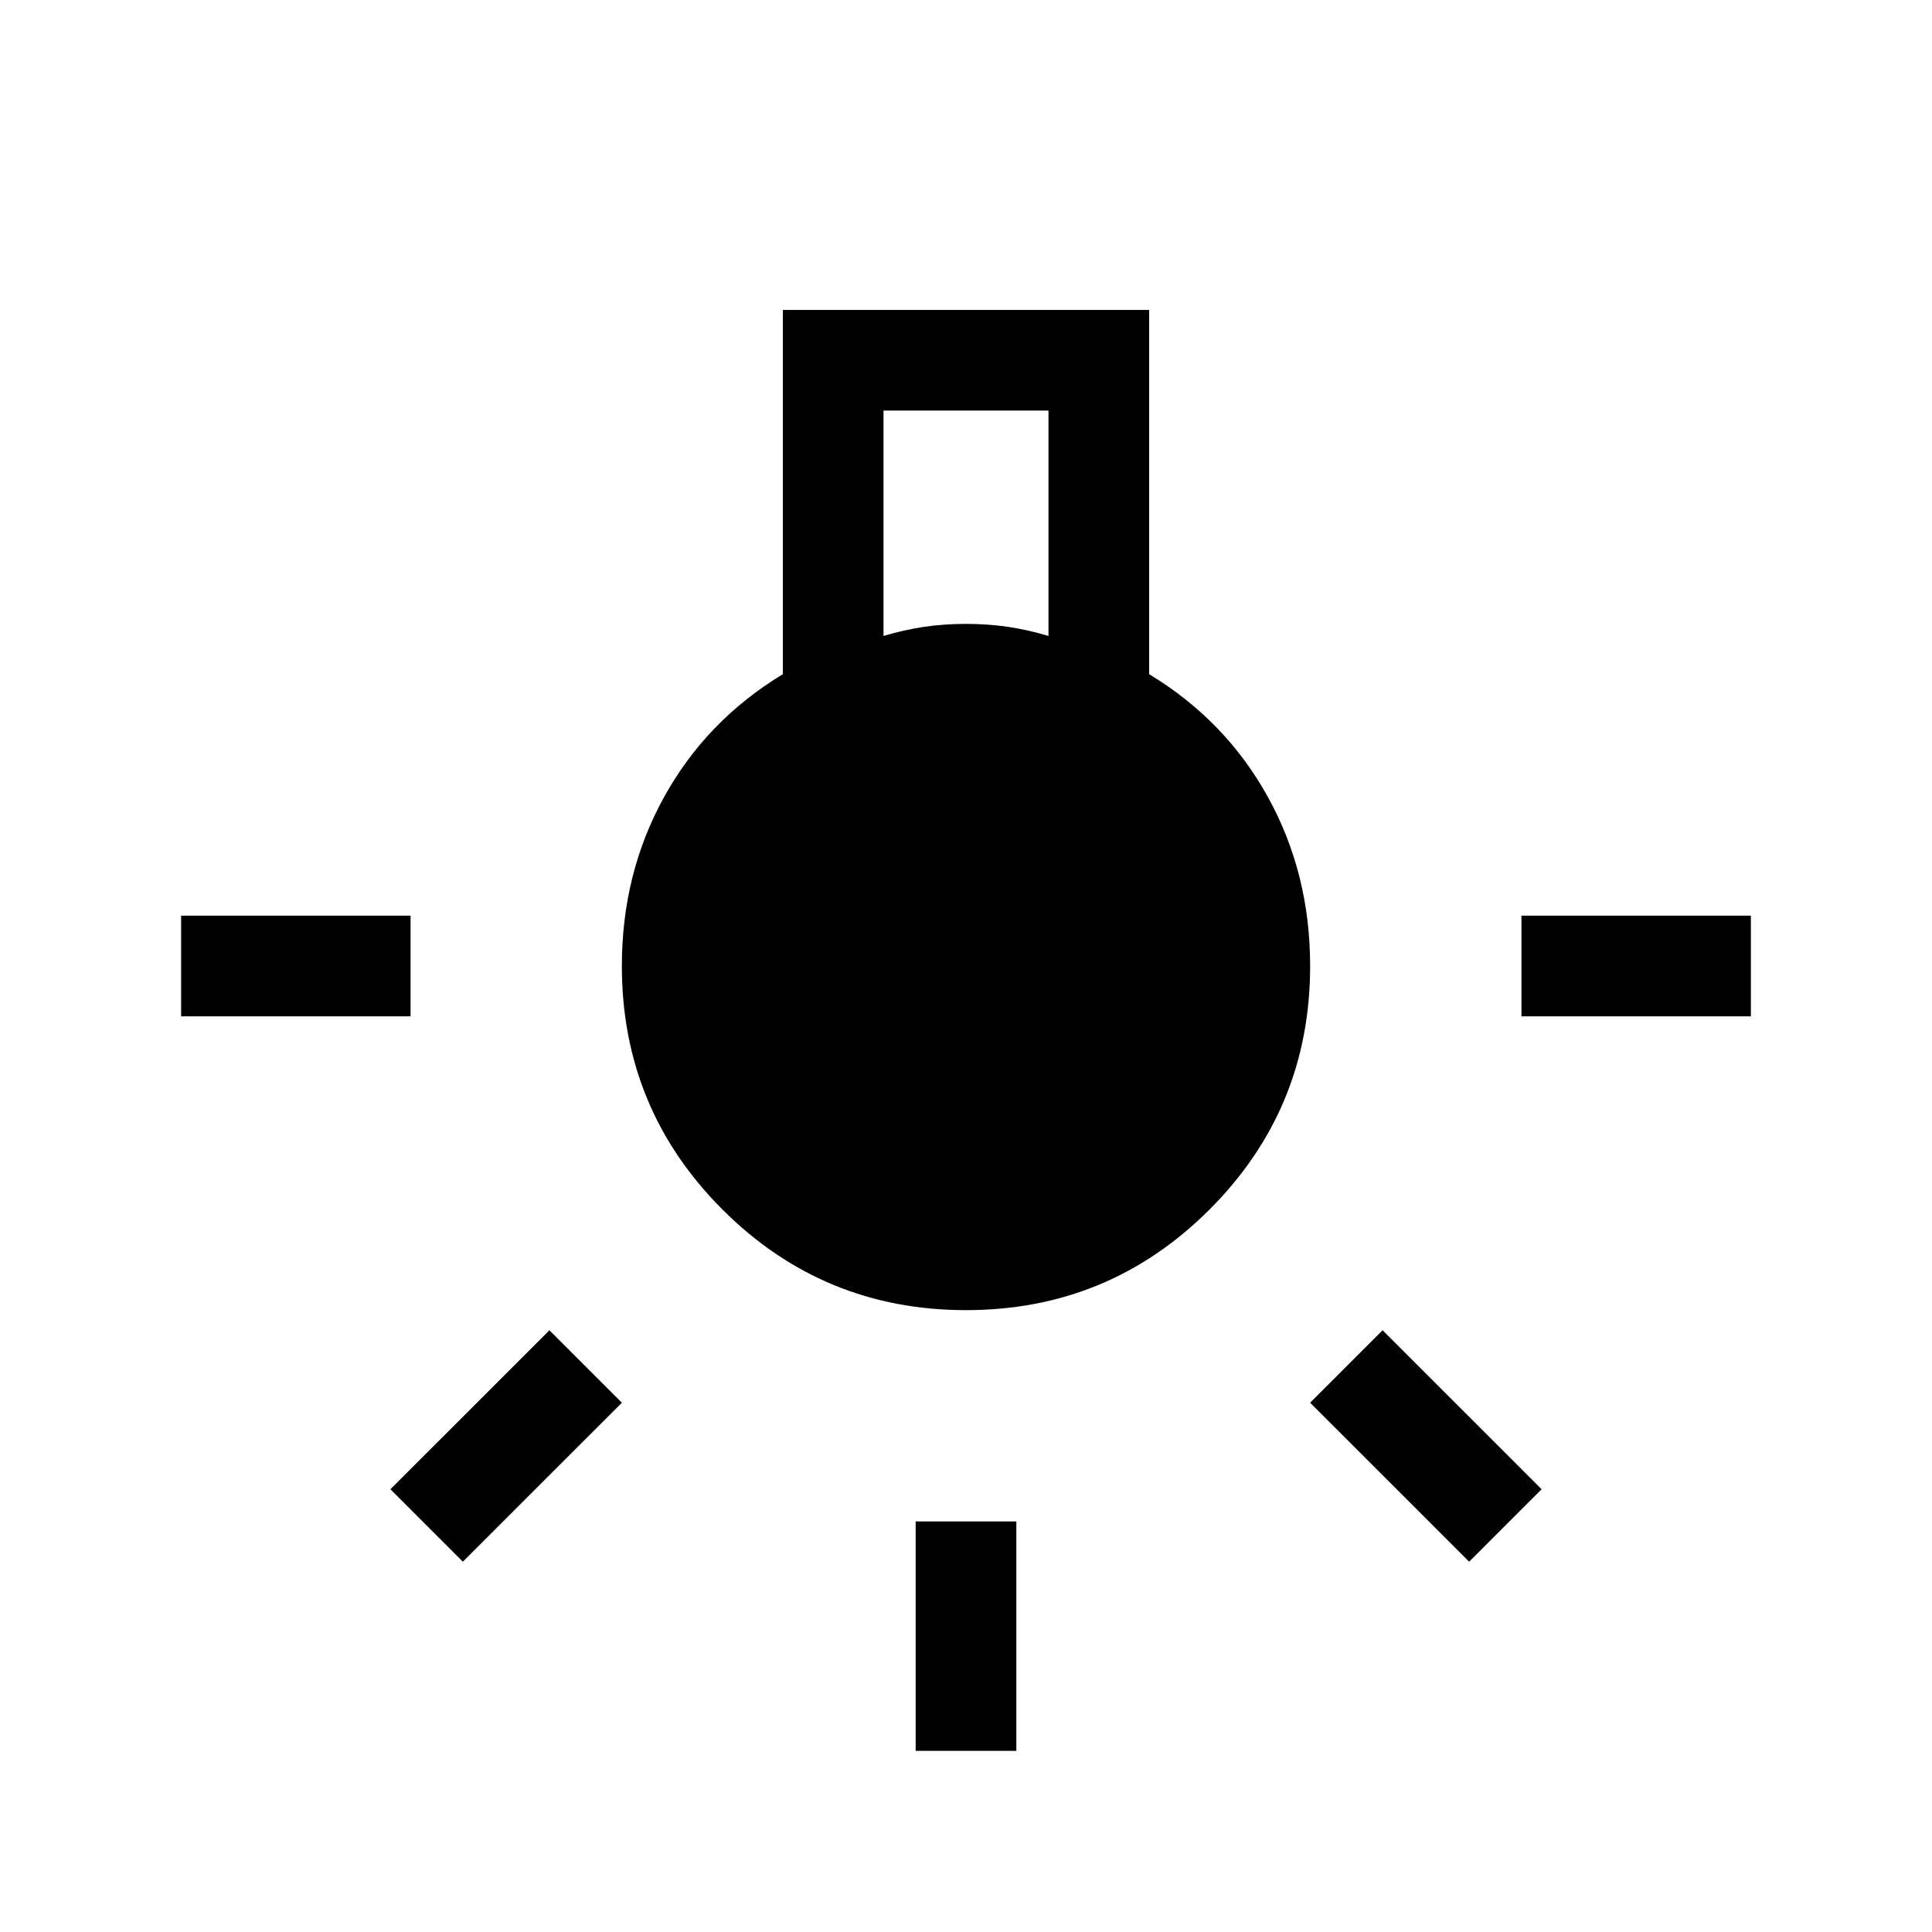 <svg xmlns="http://www.w3.org/2000/svg" height="40" width="40"><path d="M18.958 36.25V31.5H21.042V36.25ZM3.75 21.042V18.958H8.5V21.042ZM31.5 21.042V18.958H36.25V21.042ZM30.417 32.333 27.125 29.042 28.625 27.542 31.917 30.833ZM9.583 32.333 8.083 30.833 11.375 27.542 12.875 29.042ZM20 27.125Q17.042 27.125 14.958 25.042Q12.875 22.958 12.875 20Q12.875 18.083 13.75 16.5Q14.625 14.917 16.208 13.958V6.417H23.792V13.958Q25.375 14.917 26.25 16.5Q27.125 18.083 27.125 20Q27.125 22.958 25.042 25.042Q22.958 27.125 20 27.125ZM18.292 13.167Q18.708 13.042 19.125 12.979Q19.542 12.917 20 12.917Q20.458 12.917 20.875 12.979Q21.292 13.042 21.708 13.167V8.5H18.292Z"/></svg>